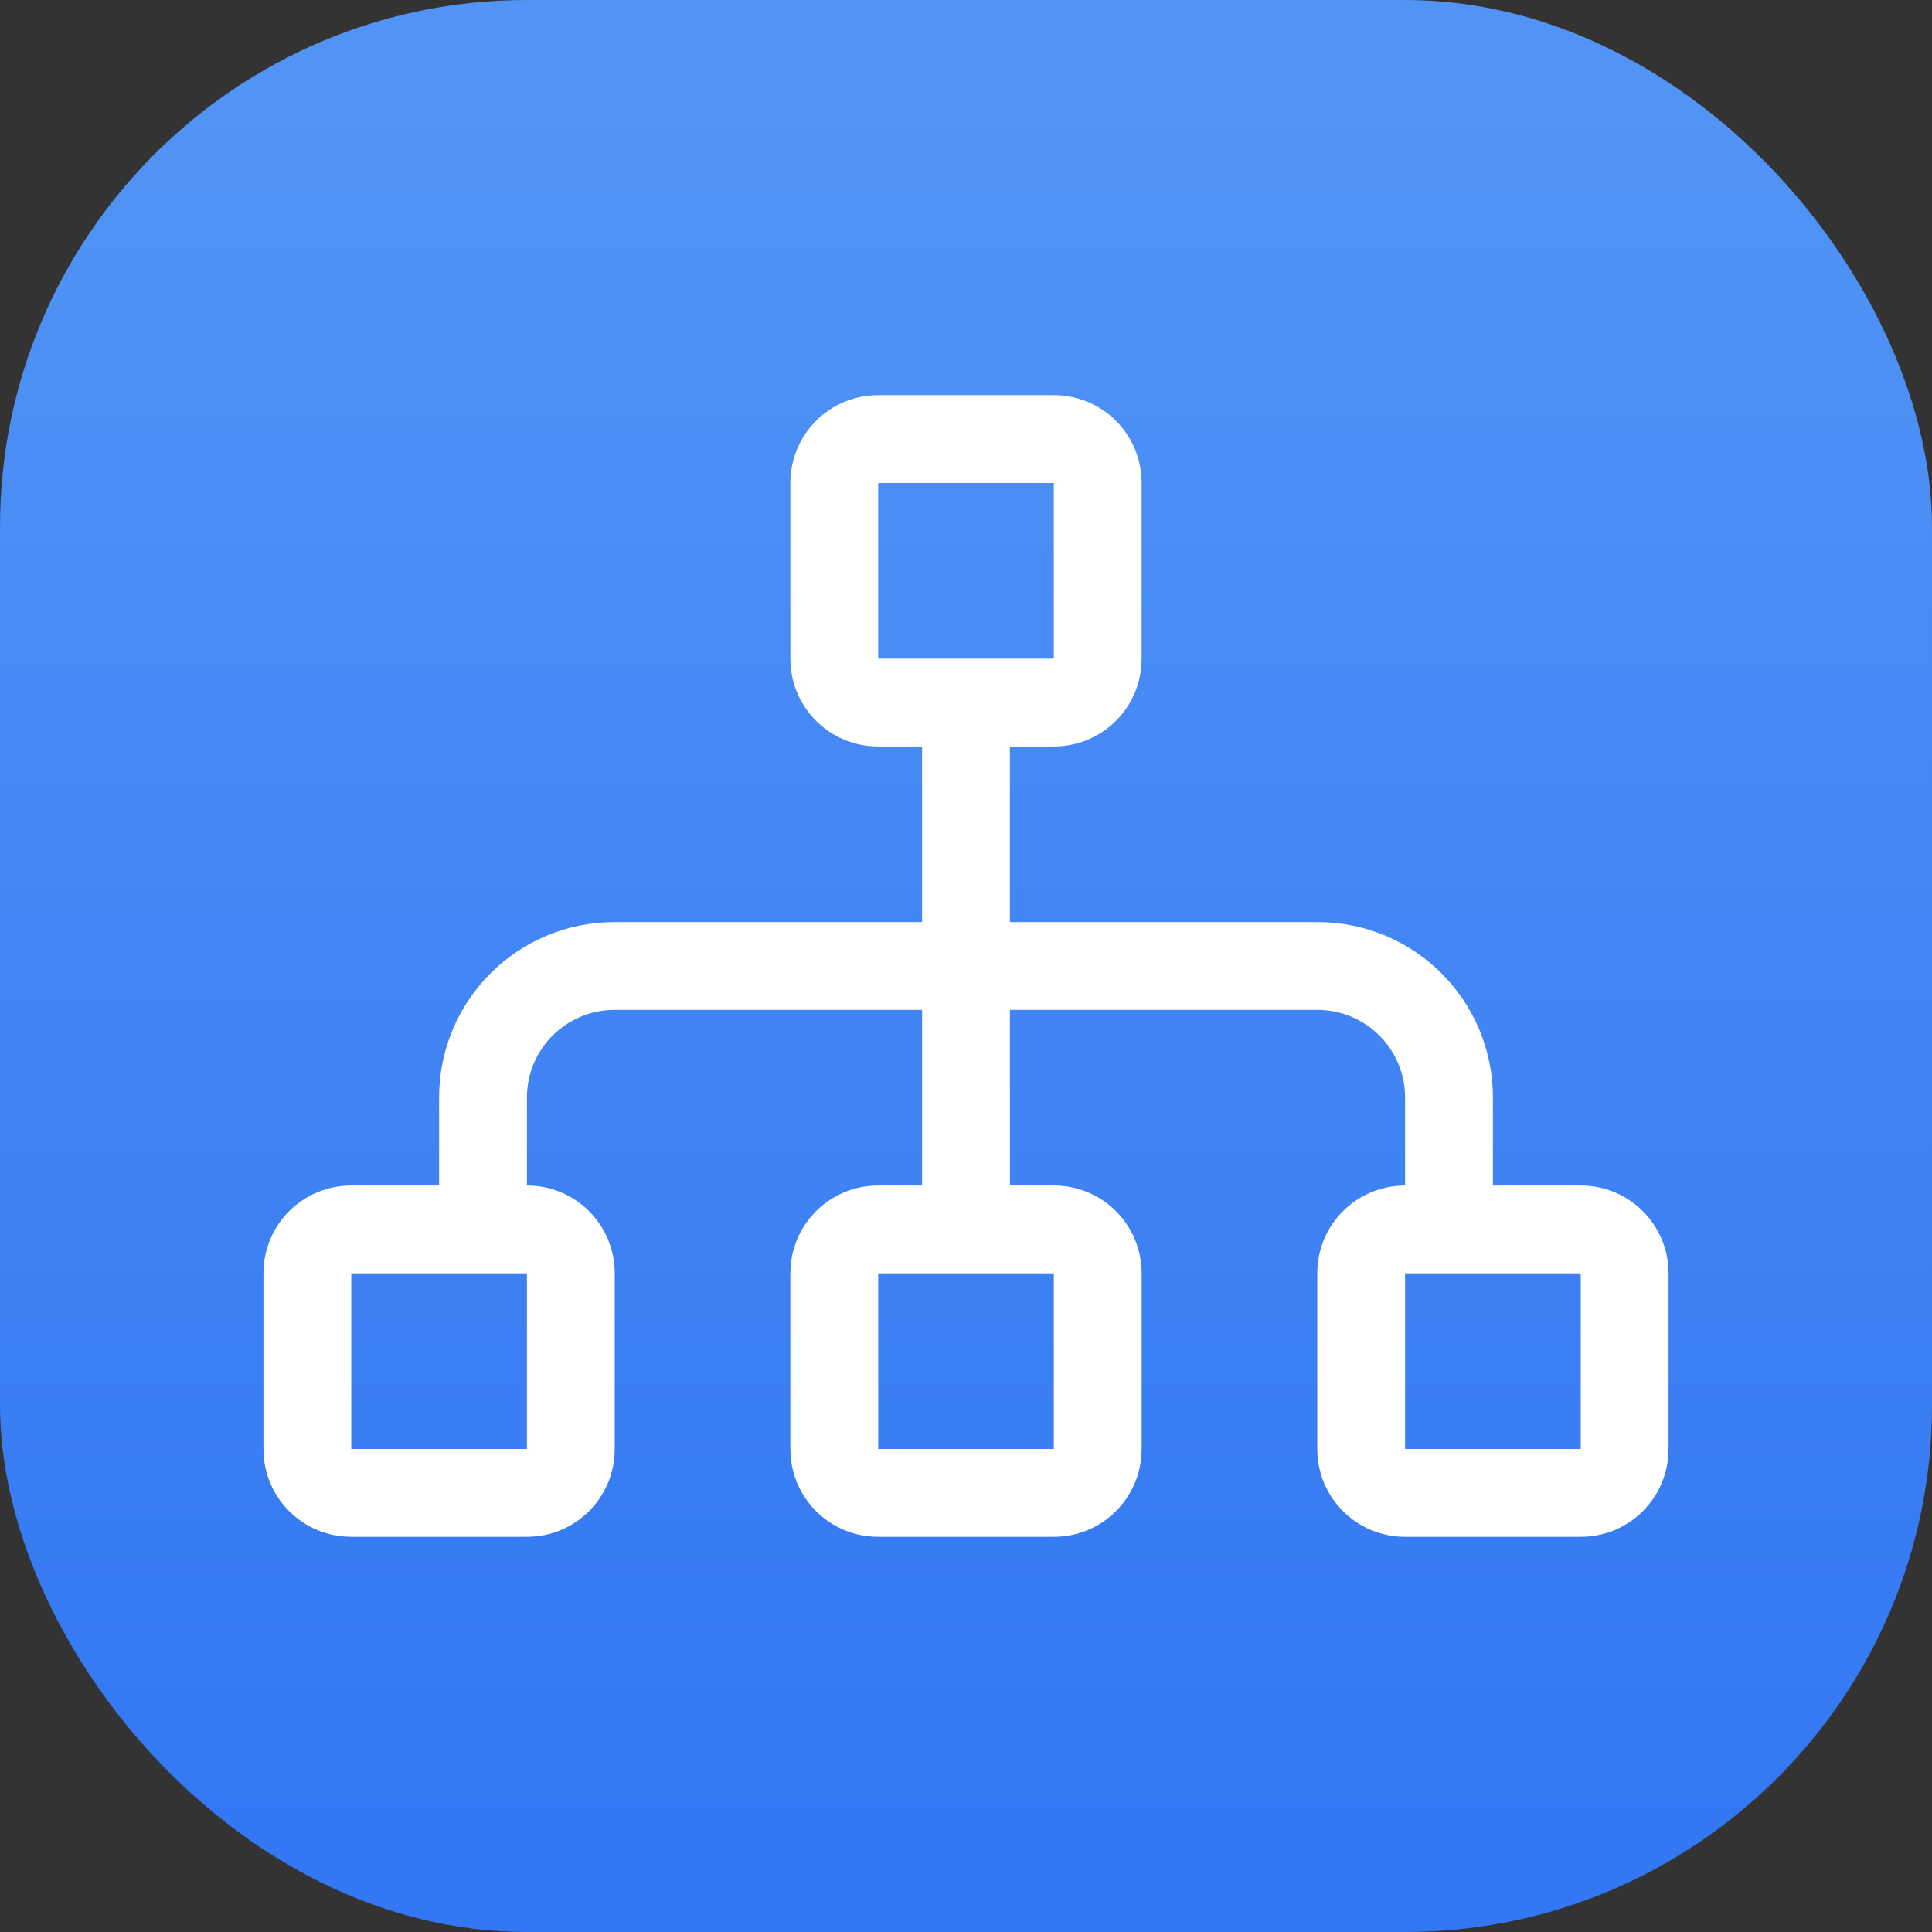 <svg xmlns="http://www.w3.org/2000/svg" width="22" height="22" viewBox="0 0 22 22"><rect x="0" y="0" width="22" height="22" fill="#333333" stroke="none"/><defs><linearGradient id="a" x1="7.937" x2="7.937" y1="15.081" y2="1.852" gradientTransform="translate(-1.57 -1.559)scale(1.485)" gradientUnits="userSpaceOnUse"><stop offset="0" stop-color="#3377f4"/><stop offset="1" stop-color="#5194f5"/></linearGradient></defs><rect width="22" height="22" fill="url(#a)" rx="6" ry="6" style="fill:url(#a);stroke-width:.786"/><path fill="#fff" d="M10 4.5c-.554 0-1 .446-1 1v2c0 .554.446 1 1 1h.5v2H7c-1.108 0-2 .892-2 2v1H4c-.554 0-1 .446-1 1v2c0 .554.446 1 1 1h2c.554 0 1-.446 1-1v-2c0-.554-.446-1-1-1v-1c0-.554.446-1 1-1h3.5v2H10c-.554 0-1 .446-1 1v2c0 .554.446 1 1 1h2c.554 0 1-.446 1-1v-2c0-.554-.446-1-1-1h-.5v-2H15c.554 0 1 .446 1 1v1c-.554 0-1 .446-1 1v2c0 .554.446 1 1 1h2c.554 0 1-.446 1-1v-2c0-.554-.446-1-1-1h-1v-1c0-1.108-.892-2-2-2h-3.5v-2h.5c.554 0 1-.446 1-1v-2c0-.554-.446-1-1-1Zm0 1h2v2h-2Zm-6 9h2v2H4Zm6 0h2v2h-2Zm6 0h2v2h-2Z" style="paint-order:stroke fill markers"/></svg>